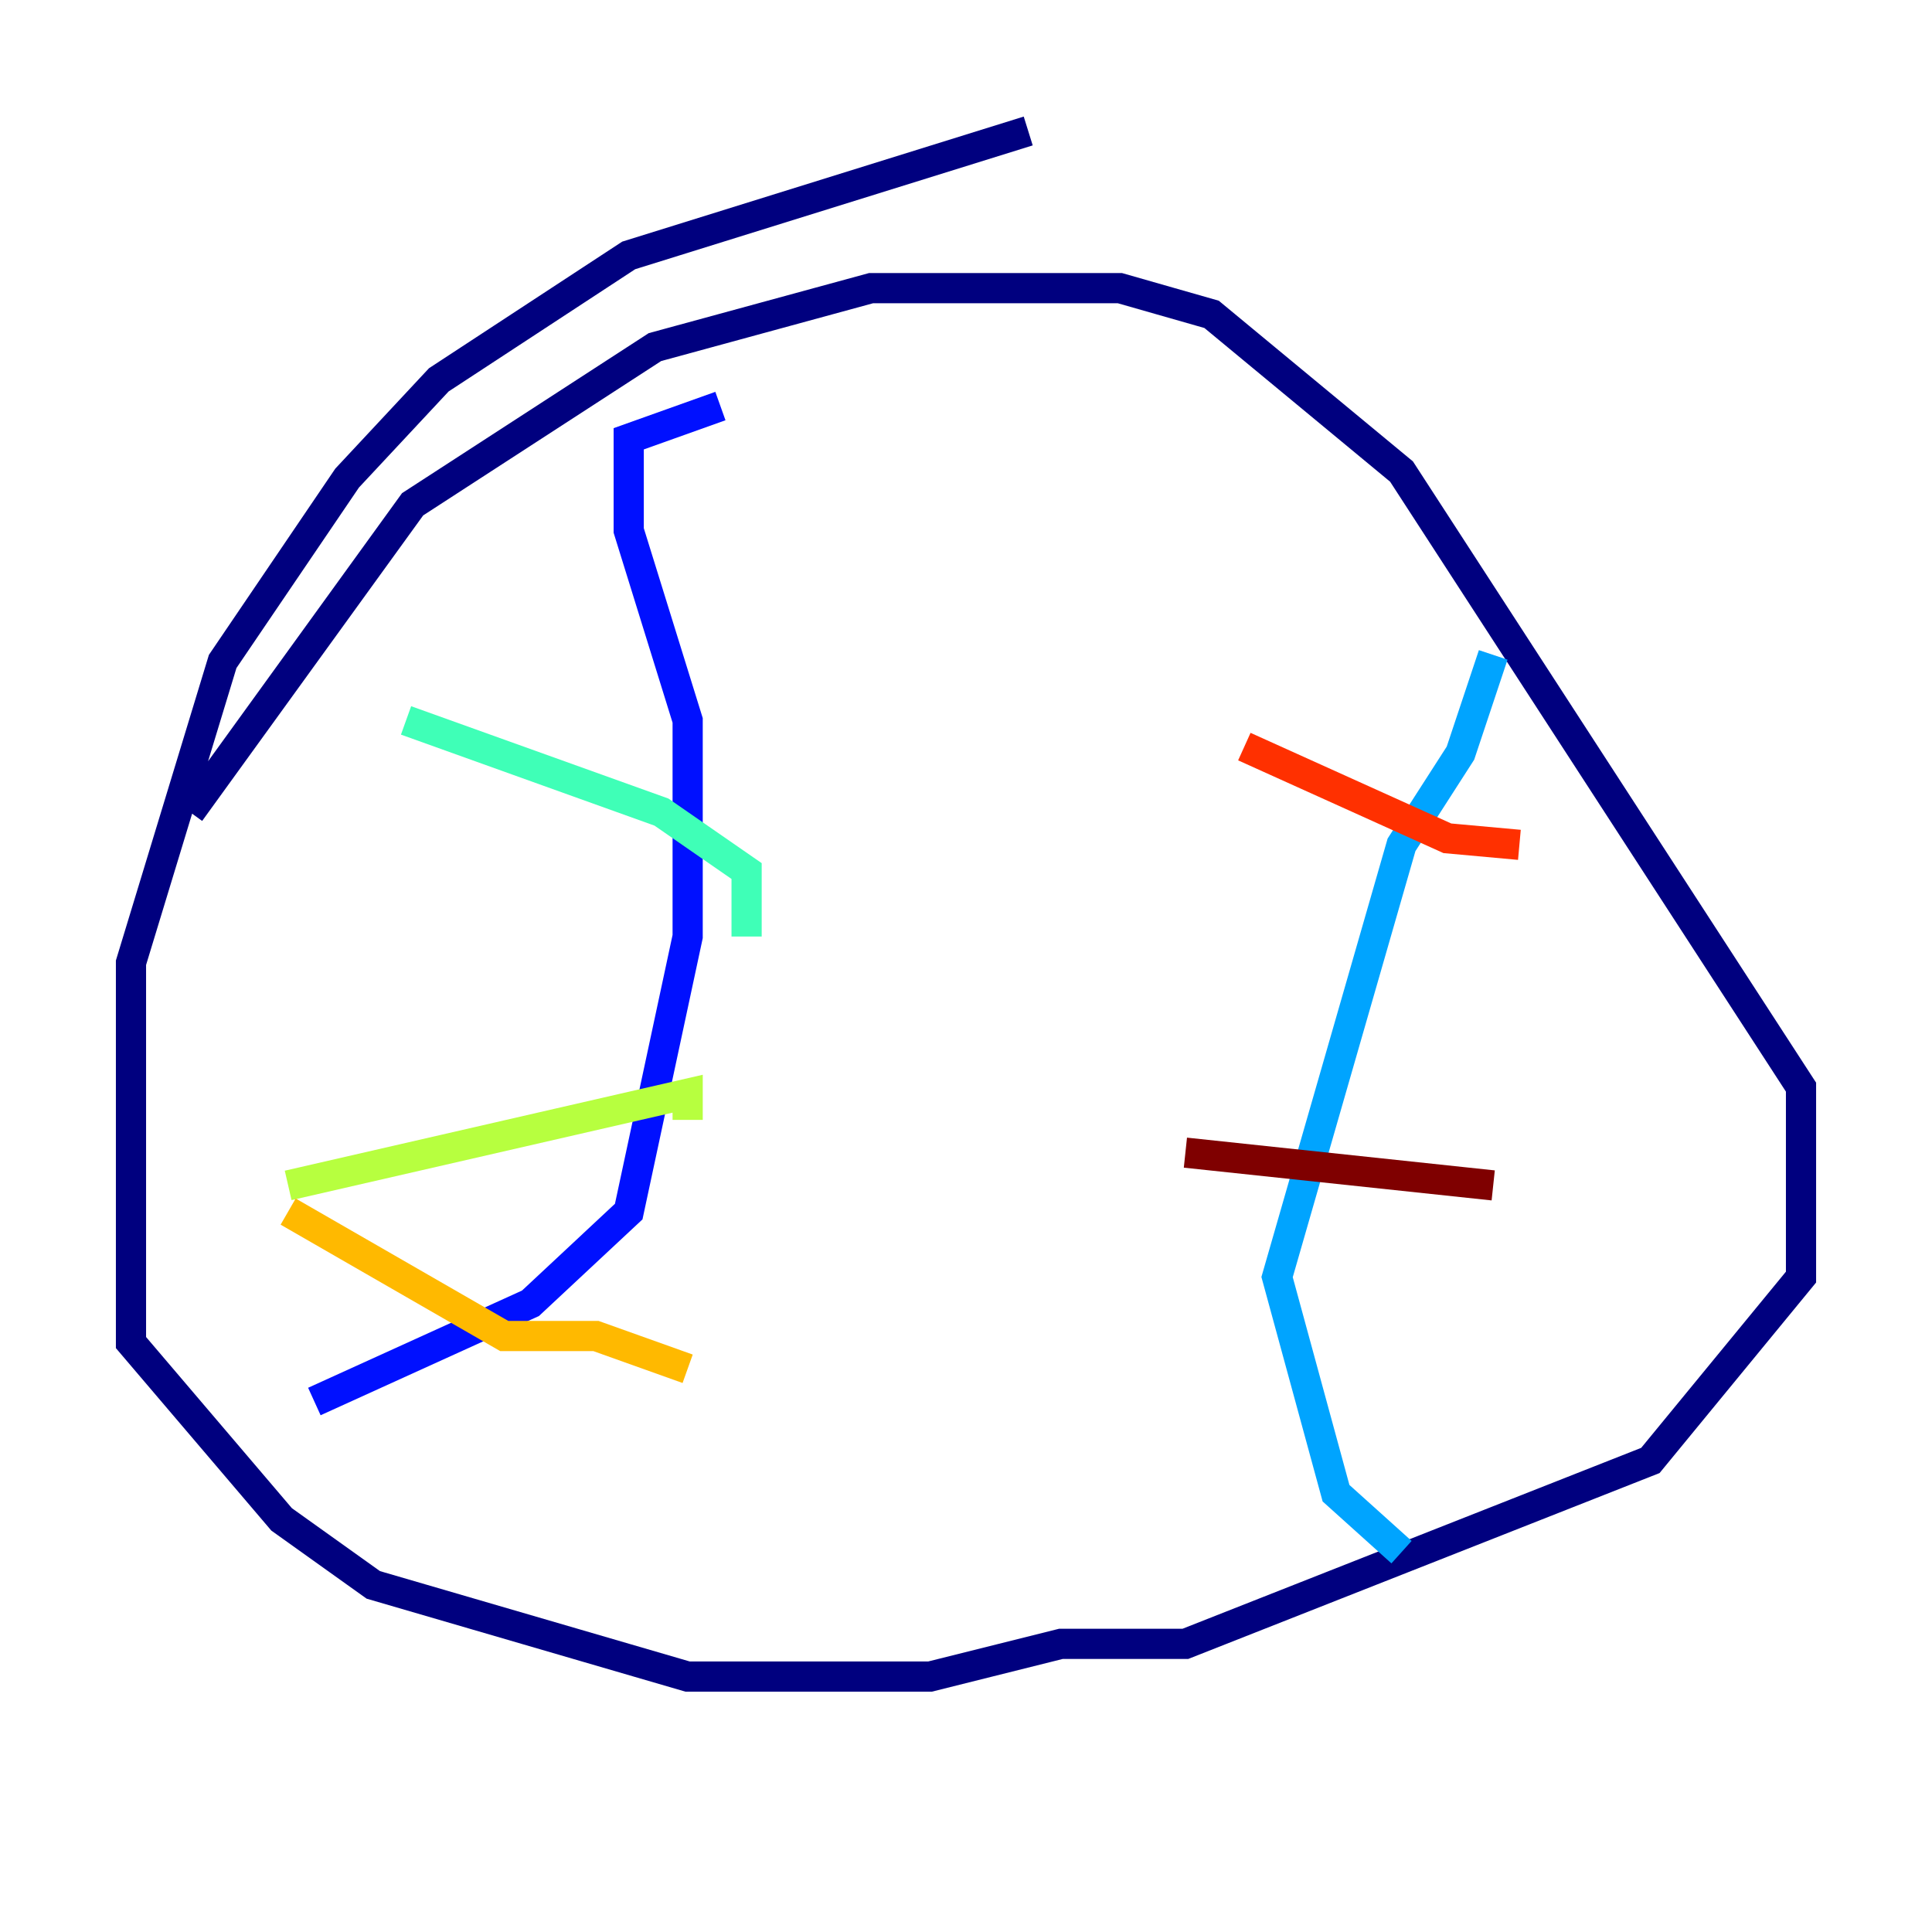 <?xml version="1.0" encoding="utf-8" ?>
<svg baseProfile="tiny" height="128" version="1.2" viewBox="0,0,128,128" width="128" xmlns="http://www.w3.org/2000/svg" xmlns:ev="http://www.w3.org/2001/xml-events" xmlns:xlink="http://www.w3.org/1999/xlink"><defs /><polyline fill="none" points="68.122,8.678 41.654,16.922 29.071,25.166 22.997,31.675 14.752,43.824 8.678,63.783 8.678,88.949 18.658,100.664 24.732,105.003 45.559,111.078 61.614,111.078 70.291,108.909 78.536,108.909 109.342,96.759 119.322,84.61 119.322,72.027 92.854,31.241 80.271,20.827 74.197,19.091 57.709,19.091 43.39,22.997 27.336,33.41 12.583,53.803" stroke="#00007f" stroke-width="2" /><polyline fill="none" points="47.729,26.902 41.654,29.071 41.654,35.146 45.559,47.729 45.559,62.047 41.654,80.271 35.146,86.346 20.827,92.854" stroke="#0010ff" stroke-width="2" /><polyline fill="none" points="98.929,43.39 96.759,49.898 92.854,55.973 84.61,84.61 88.515,98.929 92.854,102.834" stroke="#00a4ff" stroke-width="2" /><polyline fill="none" points="26.902,47.729 43.824,53.803 49.464,57.709 49.464,62.047" stroke="#3fffb7" stroke-width="2" /><polyline fill="none" points="19.091,78.536 45.559,72.461 45.559,74.197" stroke="#b7ff3f" stroke-width="2" /><polyline fill="none" points="19.091,80.271 33.41,88.515 39.485,88.515 45.559,90.685" stroke="#ffb900" stroke-width="2" /><polyline fill="none" points="82.441,49.464 95.891,55.539 100.664,55.973" stroke="#ff3000" stroke-width="2" /><polyline fill="none" points="78.536,76.366 98.929,78.536" stroke="#7f0000" stroke-width="2" /></svg>